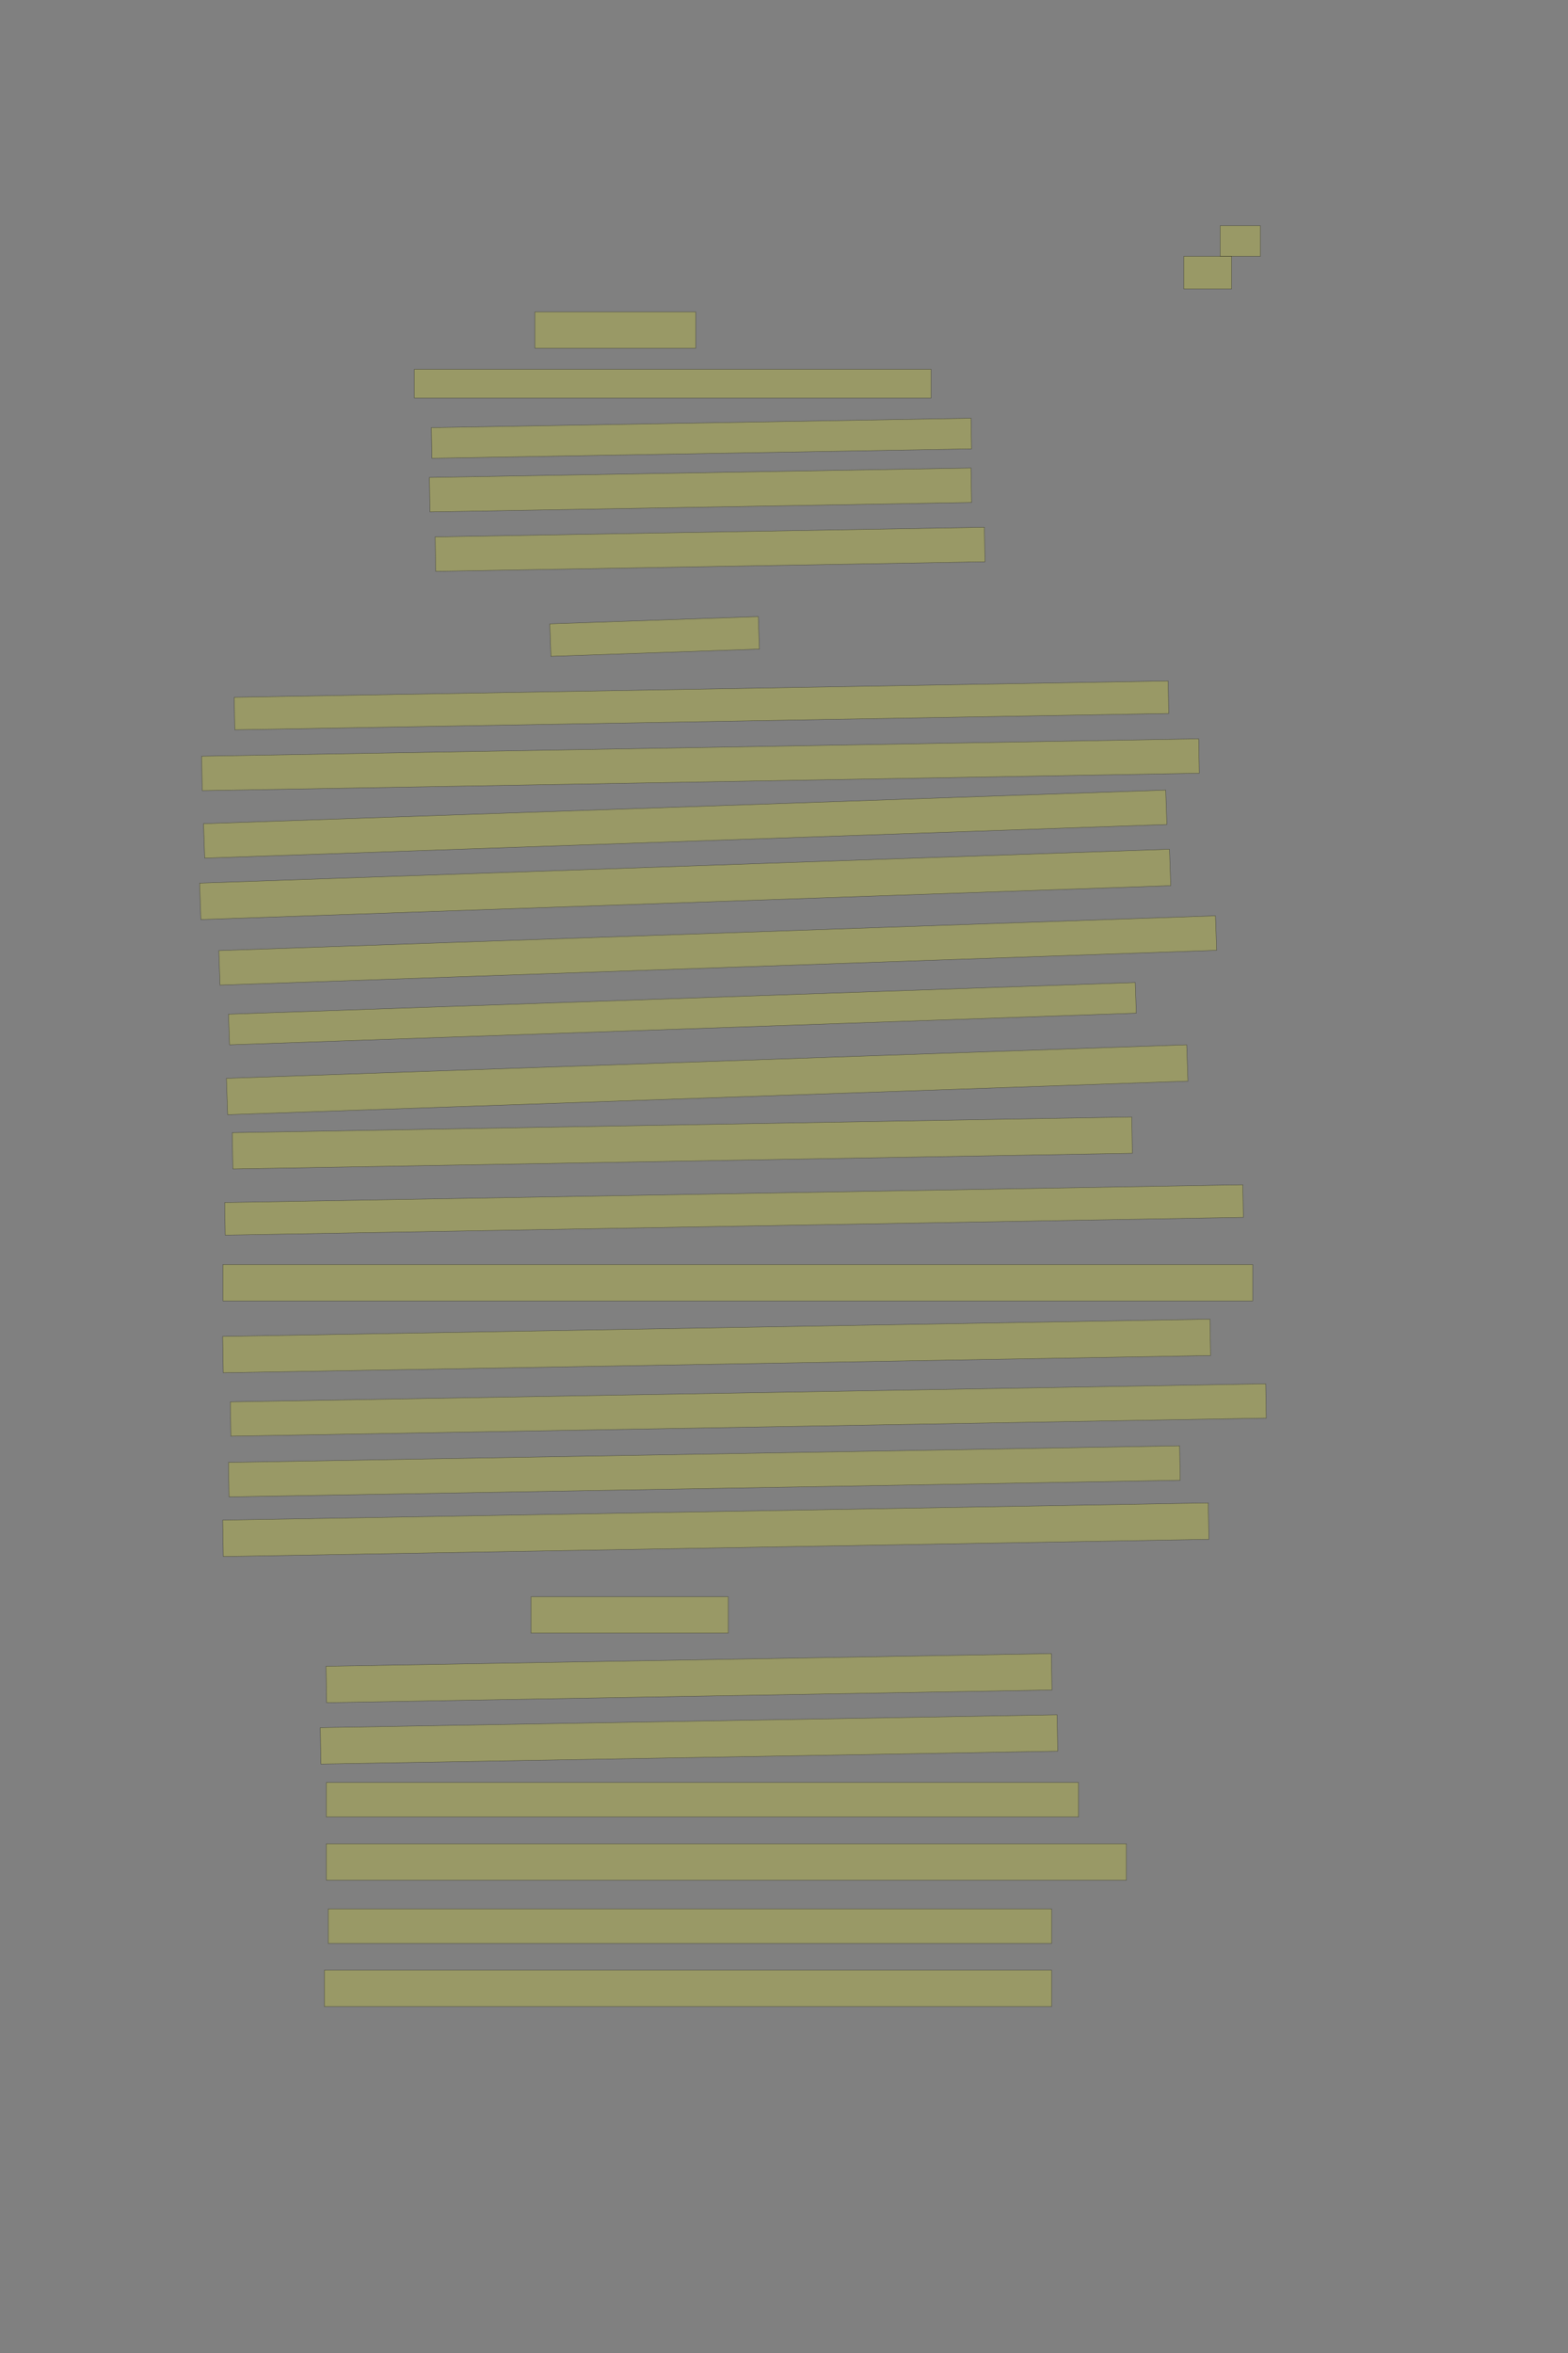 <?xml version="1.0" encoding="UTF-8" standalone="no"?><svg xmlns="http://www.w3.org/2000/svg" xmlns:xlink="http://www.w3.org/1999/xlink" height="6144" width="4096">
 <rect width="100%" height="100%" fill="#808080" stroke="none"/>
 <g>
  <title>Layer 1</title>
  <rect class=" imageannotationLine imageannotationLinked" fill="#FFFF00" fill-opacity="0.2" height="80" id="svg_2" stroke="#000000" stroke-opacity="0.5" width="105" x="3187.332" xlink:href="#la" y="589.333"/>
  <rect class=" imageannotationLine imageannotationLinked" fill="#FFFF00" fill-opacity="0.2" height="85" id="svg_4" stroke="#000000" stroke-opacity="0.5" width="125" x="3092.332" xlink:href="#lb" y="669.333"/>
  <rect class=" imageannotationLine imageannotationLinked" fill="#FFFF00" fill-opacity="0.2" height="95" id="svg_6" stroke="#000000" stroke-opacity="0.5" width="420" x="1397.332" xlink:href="#lc" y="814.333"/>
  <rect class=" imageannotationLine imageannotationLinked" fill="#FFFF00" fill-opacity="0.2" height="75" id="svg_8" stroke="#000000" stroke-opacity="0.5" width="1350" x="1082.332" xlink:href="#ld" y="964.333"/>
  <rect class=" imageannotationLine imageannotationLinked" fill="#FFFF00" fill-opacity="0.2" height="80.002" id="svg_10" stroke="#000000" stroke-opacity="0.5" transform="rotate(-1, 1832.38, 1144.33)" width="1410" x="1127.376" xlink:href="#le" y="1104.331"/>
  <rect class=" imageannotationLine imageannotationLinked" fill="#FFFF00" fill-opacity="0.2" height="90.001" id="svg_12" stroke="#000000" stroke-opacity="0.5" transform="rotate(-1, 1829.88, 1279.33)" width="1415" x="1122.376" xlink:href="#lf" y="1234.332"/>
  <rect class=" imageannotationLine imageannotationLinked" fill="#FFFF00" fill-opacity="0.2" height="90.001" id="svg_14" stroke="#000000" stroke-opacity="0.5" transform="rotate(-1, 1854.88, 1434.33)" width="1435" x="1137.376" xlink:href="#lg" y="1389.332"/>
  <rect class=" imageannotationLine imageannotationLinked" fill="#FFFF00" fill-opacity="0.2" height="84.832" id="svg_16" stroke="#000000" stroke-opacity="0.5" transform="rotate(-2, 1710.01, 1661.91)" width="545" x="1437.51" xlink:href="#lh" y="1619.498"/>
  <rect class=" imageannotationLine imageannotationLinked" fill="#FFFF00" fill-opacity="0.2" height="85.002" id="svg_18" stroke="#000000" stroke-opacity="0.5" transform="rotate(-1, 1832.42, 1841.83)" width="2440" x="612.419" xlink:href="#li" y="1799.331"/>
  <rect class=" imageannotationLine imageannotationLinked" fill="#FFFF00" fill-opacity="0.2" height="89.913" id="svg_20" stroke="#000000" stroke-opacity="0.5" transform="rotate(-1, 1829.79, 1996.79)" width="2605" x="527.288" xlink:href="#lj" y="1951.833"/>
  <rect class=" imageannotationLine imageannotationLinked" fill="#FFFF00" fill-opacity="0.2" height="90.003" id="svg_22" stroke="#000000" stroke-opacity="0.5" transform="rotate(-2, 1789.92, 2151.83)" width="2515" x="532.419" xlink:href="#lk" y="2106.828"/>
  <rect class=" imageannotationLine imageannotationLinked" fill="#FFFF00" fill-opacity="0.2" height="95.174" id="svg_24" stroke="#000000" stroke-opacity="0.5" transform="rotate(-2, 1789.83, 2309.24)" width="2535" x="522.329" xlink:href="#ll" y="2261.658"/>
  <rect class=" imageannotationLine imageannotationLinked" fill="#FFFF00" fill-opacity="0.2" height="90.178" id="svg_26" stroke="#000000" stroke-opacity="0.5" transform="rotate(-2, 1874.92, 2481.74)" width="2605" x="572.416" xlink:href="#lm" y="2436.654"/>
  <rect class=" imageannotationLine imageannotationLinked" fill="#FFFF00" fill-opacity="0.2" height="80.009" id="svg_28" stroke="#000000" stroke-opacity="0.5" transform="rotate(-2, 1782.59, 2646.82)" width="2370" x="597.594" xlink:href="#ln" y="2606.819"/>
  <rect class=" imageannotationLine imageannotationLinked" fill="#FFFF00" fill-opacity="0.2" height="95" id="svg_30" stroke="#000000" stroke-opacity="0.5" transform="rotate(-2, 1847.33, 2819.33)" width="2510" x="592.332" xlink:href="#lo" y="2771.833"/>
  <rect class=" imageannotationLine imageannotationLinked" fill="#FFFF00" fill-opacity="0.2" height="94.738" id="svg_32" stroke="#000000" stroke-opacity="0.5" transform="rotate(-1, 1782.33, 2984.46)" width="2350" x="607.334" xlink:href="#lp" y="2937.095"/>
  <rect class=" imageannotationLine imageannotationLinked" fill="#FFFF00" fill-opacity="0.2" height="85.089" id="svg_34" stroke="#000000" stroke-opacity="0.5" transform="rotate(-1, 1917.42, 3159.29)" width="2660" x="587.419" xlink:href="#lq" y="3116.743"/>
  <rect class=" imageannotationLine imageannotationLinked" fill="#FFFF00" fill-opacity="0.2" height="95" id="svg_36" stroke="#000000" stroke-opacity="0.5" width="2690" x="582.332" xlink:href="#lr" y="3301.833"/>
  <rect class=" imageannotationLine imageannotationLinked" fill="#FFFF00" fill-opacity="0.2" height="95" id="svg_38" stroke="#000000" stroke-opacity="0.5" transform="rotate(-1, 1871.99, 3514.51)" width="2579.481" x="582.246" xlink:href="#ls" y="3467.013"/>
  <rect class=" imageannotationLine imageannotationLinked" fill="#FFFF00" fill-opacity="0.2" height="89.654" id="svg_40" stroke="#000000" stroke-opacity="0.5" transform="rotate(-1, 1954.74, 3681.66)" width="2705" x="602.239" xlink:href="#lt" y="3636.834"/>
  <rect class=" imageannotationLine imageannotationLinked" fill="#FFFF00" fill-opacity="0.2" height="90.001" id="svg_42" stroke="#000000" stroke-opacity="0.5" transform="rotate(-1, 1839.88, 3841.83)" width="2485" x="597.376" xlink:href="#lu" y="3796.832"/>
  <rect class=" imageannotationLine imageannotationLinked" fill="#FFFF00" fill-opacity="0.2" height="95" id="svg_44" stroke="#000000" stroke-opacity="0.5" transform="rotate(-1, 1869.83, 3994.33)" width="2575" x="582.332" xlink:href="#lv" y="3946.833"/>
  <rect class=" imageannotationLine imageannotationLinked" fill="#FFFF00" fill-opacity="0.2" height="95" id="svg_46" stroke="#000000" stroke-opacity="0.5" width="515" x="1387.332" xlink:href="#lw" y="4169.333"/>
  <rect class=" imageannotationLine imageannotationLinked" fill="#FFFF00" fill-opacity="0.2" height="95" id="svg_48" stroke="#000000" stroke-opacity="0.5" transform="rotate(-1, 1799.83, 4381.83)" width="1895" x="852.332" xlink:href="#lx" y="4334.333"/>
  <rect class=" imageannotationLine imageannotationLinked" fill="#FFFF00" fill-opacity="0.2" height="95" id="svg_50" stroke="#000000" stroke-opacity="0.5" transform="rotate(-1, 1799.83, 4541.83)" width="1925" x="837.332" xlink:href="#ly" y="4494.333"/>
  <rect class=" imageannotationLine imageannotationLinked" fill="#FFFF00" fill-opacity="0.2" height="90" id="svg_52" stroke="#000000" stroke-opacity="0.5" width="1965" x="852.332" xlink:href="#lz" y="4654.333"/>
  <rect class=" imageannotationLine imageannotationLinked" fill="#FFFF00" fill-opacity="0.2" height="95" id="svg_54" stroke="#000000" stroke-opacity="0.5" width="2090" x="852.332" xlink:href="#laa" y="4814.333"/>
  <rect class=" imageannotationLine imageannotationLinked" fill="#FFFF00" fill-opacity="0.2" height="90" id="svg_56" stroke="#000000" stroke-opacity="0.5" width="1890" x="857.332" xlink:href="#lab" y="4984.333"/>
  <rect class=" imageannotationLine imageannotationLinked" fill="#FFFF00" fill-opacity="0.2" height="95" id="svg_58" stroke="#000000" stroke-opacity="0.5" width="1900" x="847.332" xlink:href="#lac" y="5144.333"/>
 </g>

</svg>